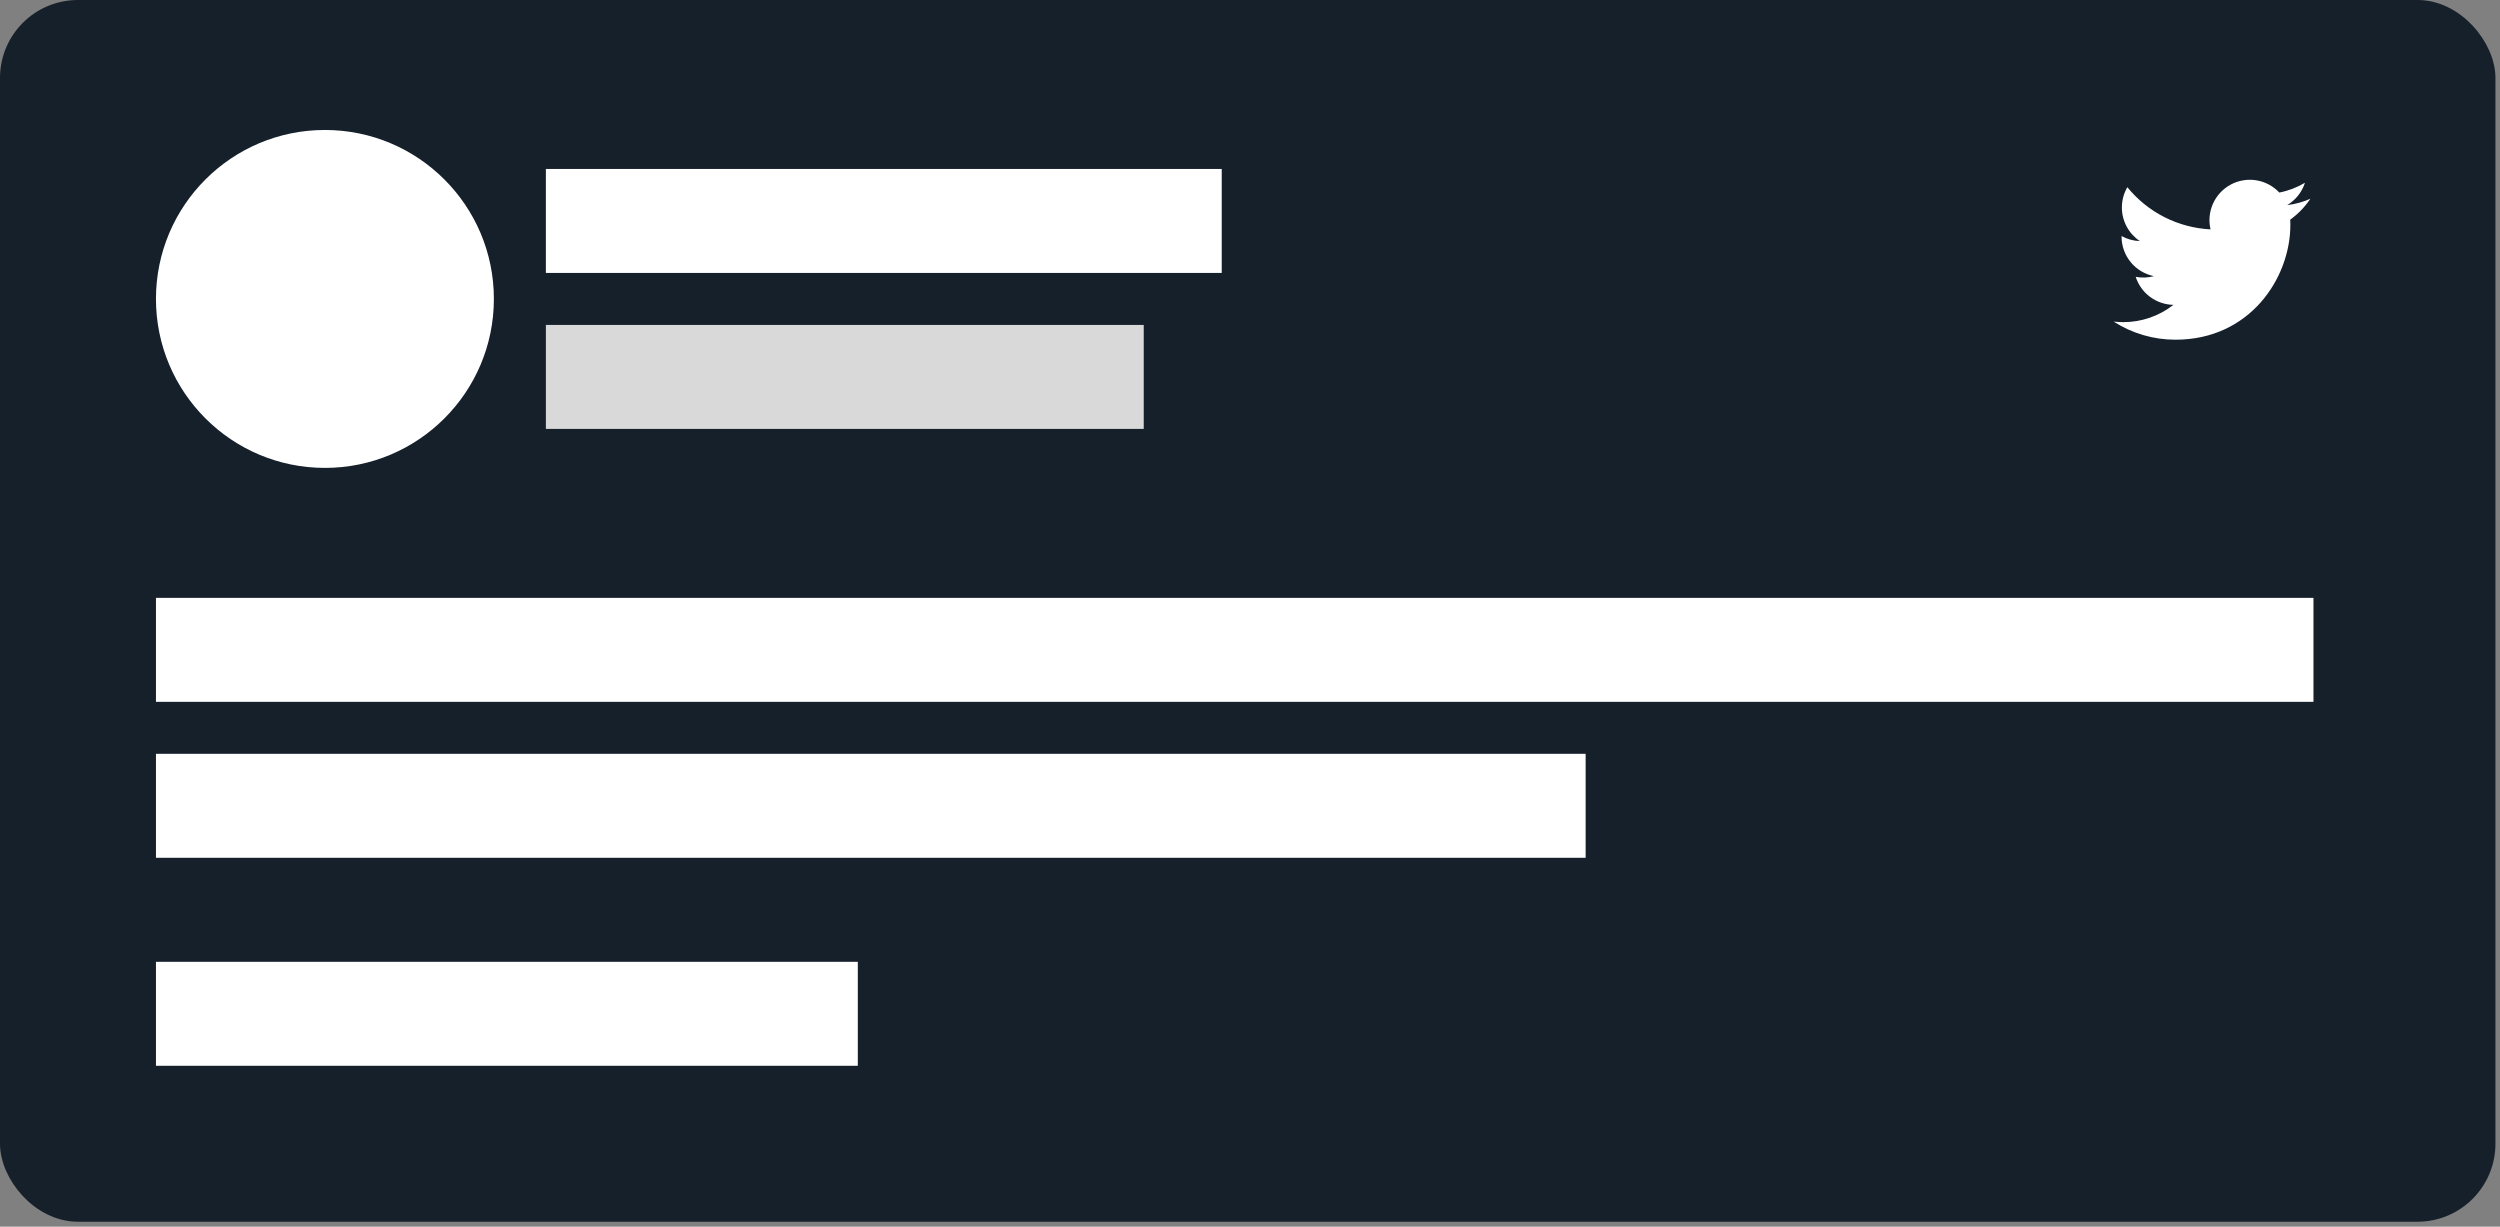 <svg width="214" height="105" viewBox="0 0 214 105" fill="none" xmlns="http://www.w3.org/2000/svg">
<rect x="0" y="0" width="214" height="105" fill="#808080" stroke="none"/>
<rect x="0.556" y="0.556" width="212.497" height="103.467" rx="6.119" fill="#15202B" stroke="#15202B" stroke-width="1.113"/>
<circle cx="27.813" cy="25.589" r="14.463" fill="white"/>
<rect x="46.727" y="14.463" width="57.853" height="8.9" fill="white"/>
<rect x="46.727" y="27.814" width="51.177" height="8.9" fill="#D9D9D9"/>
<rect x="13.35" y="51.177" width="184.683" height="8.9" fill="white"/>
<rect x="13.35" y="64.526" width="122.38" height="8.9" fill="white"/>
<rect x="13.35" y="82.331" width="60.078" height="8.9" fill="white"/>
<g clip-path="url(#clip0_54_17)">
<path d="M197.769 17.013C197.149 17.287 196.484 17.473 195.785 17.556C196.506 17.125 197.046 16.445 197.304 15.644C196.626 16.047 195.884 16.331 195.11 16.482C194.589 15.927 193.9 15.559 193.149 15.435C192.398 15.311 191.627 15.439 190.956 15.798C190.285 16.157 189.751 16.728 189.437 17.422C189.124 18.116 189.048 18.893 189.222 19.635C187.848 19.566 186.504 19.209 185.277 18.587C184.05 17.965 182.968 17.091 182.1 16.024C181.804 16.536 181.633 17.129 181.633 17.761C181.633 18.33 181.773 18.89 182.041 19.392C182.309 19.894 182.697 20.321 183.17 20.637C182.621 20.62 182.085 20.472 181.605 20.205V20.25C181.605 21.047 181.881 21.821 182.386 22.438C182.891 23.056 183.595 23.48 184.377 23.638C183.868 23.775 183.334 23.796 182.816 23.697C183.037 24.383 183.467 24.984 184.045 25.414C184.624 25.844 185.323 26.082 186.044 26.096C184.82 27.056 183.309 27.578 181.753 27.575C181.477 27.575 181.201 27.559 180.928 27.527C182.507 28.543 184.346 29.081 186.223 29.079C192.58 29.079 196.055 23.815 196.055 19.249C196.055 19.101 196.051 18.951 196.044 18.802C196.72 18.314 197.304 17.708 197.767 17.015L197.769 17.013V17.013Z" fill="white"/>
</g>
<defs>
<clipPath id="clip0_54_17">
<rect width="17.801" height="17.801" fill="white" transform="translate(180.233 13.349)"/>
</clipPath>
</defs>
</svg>
